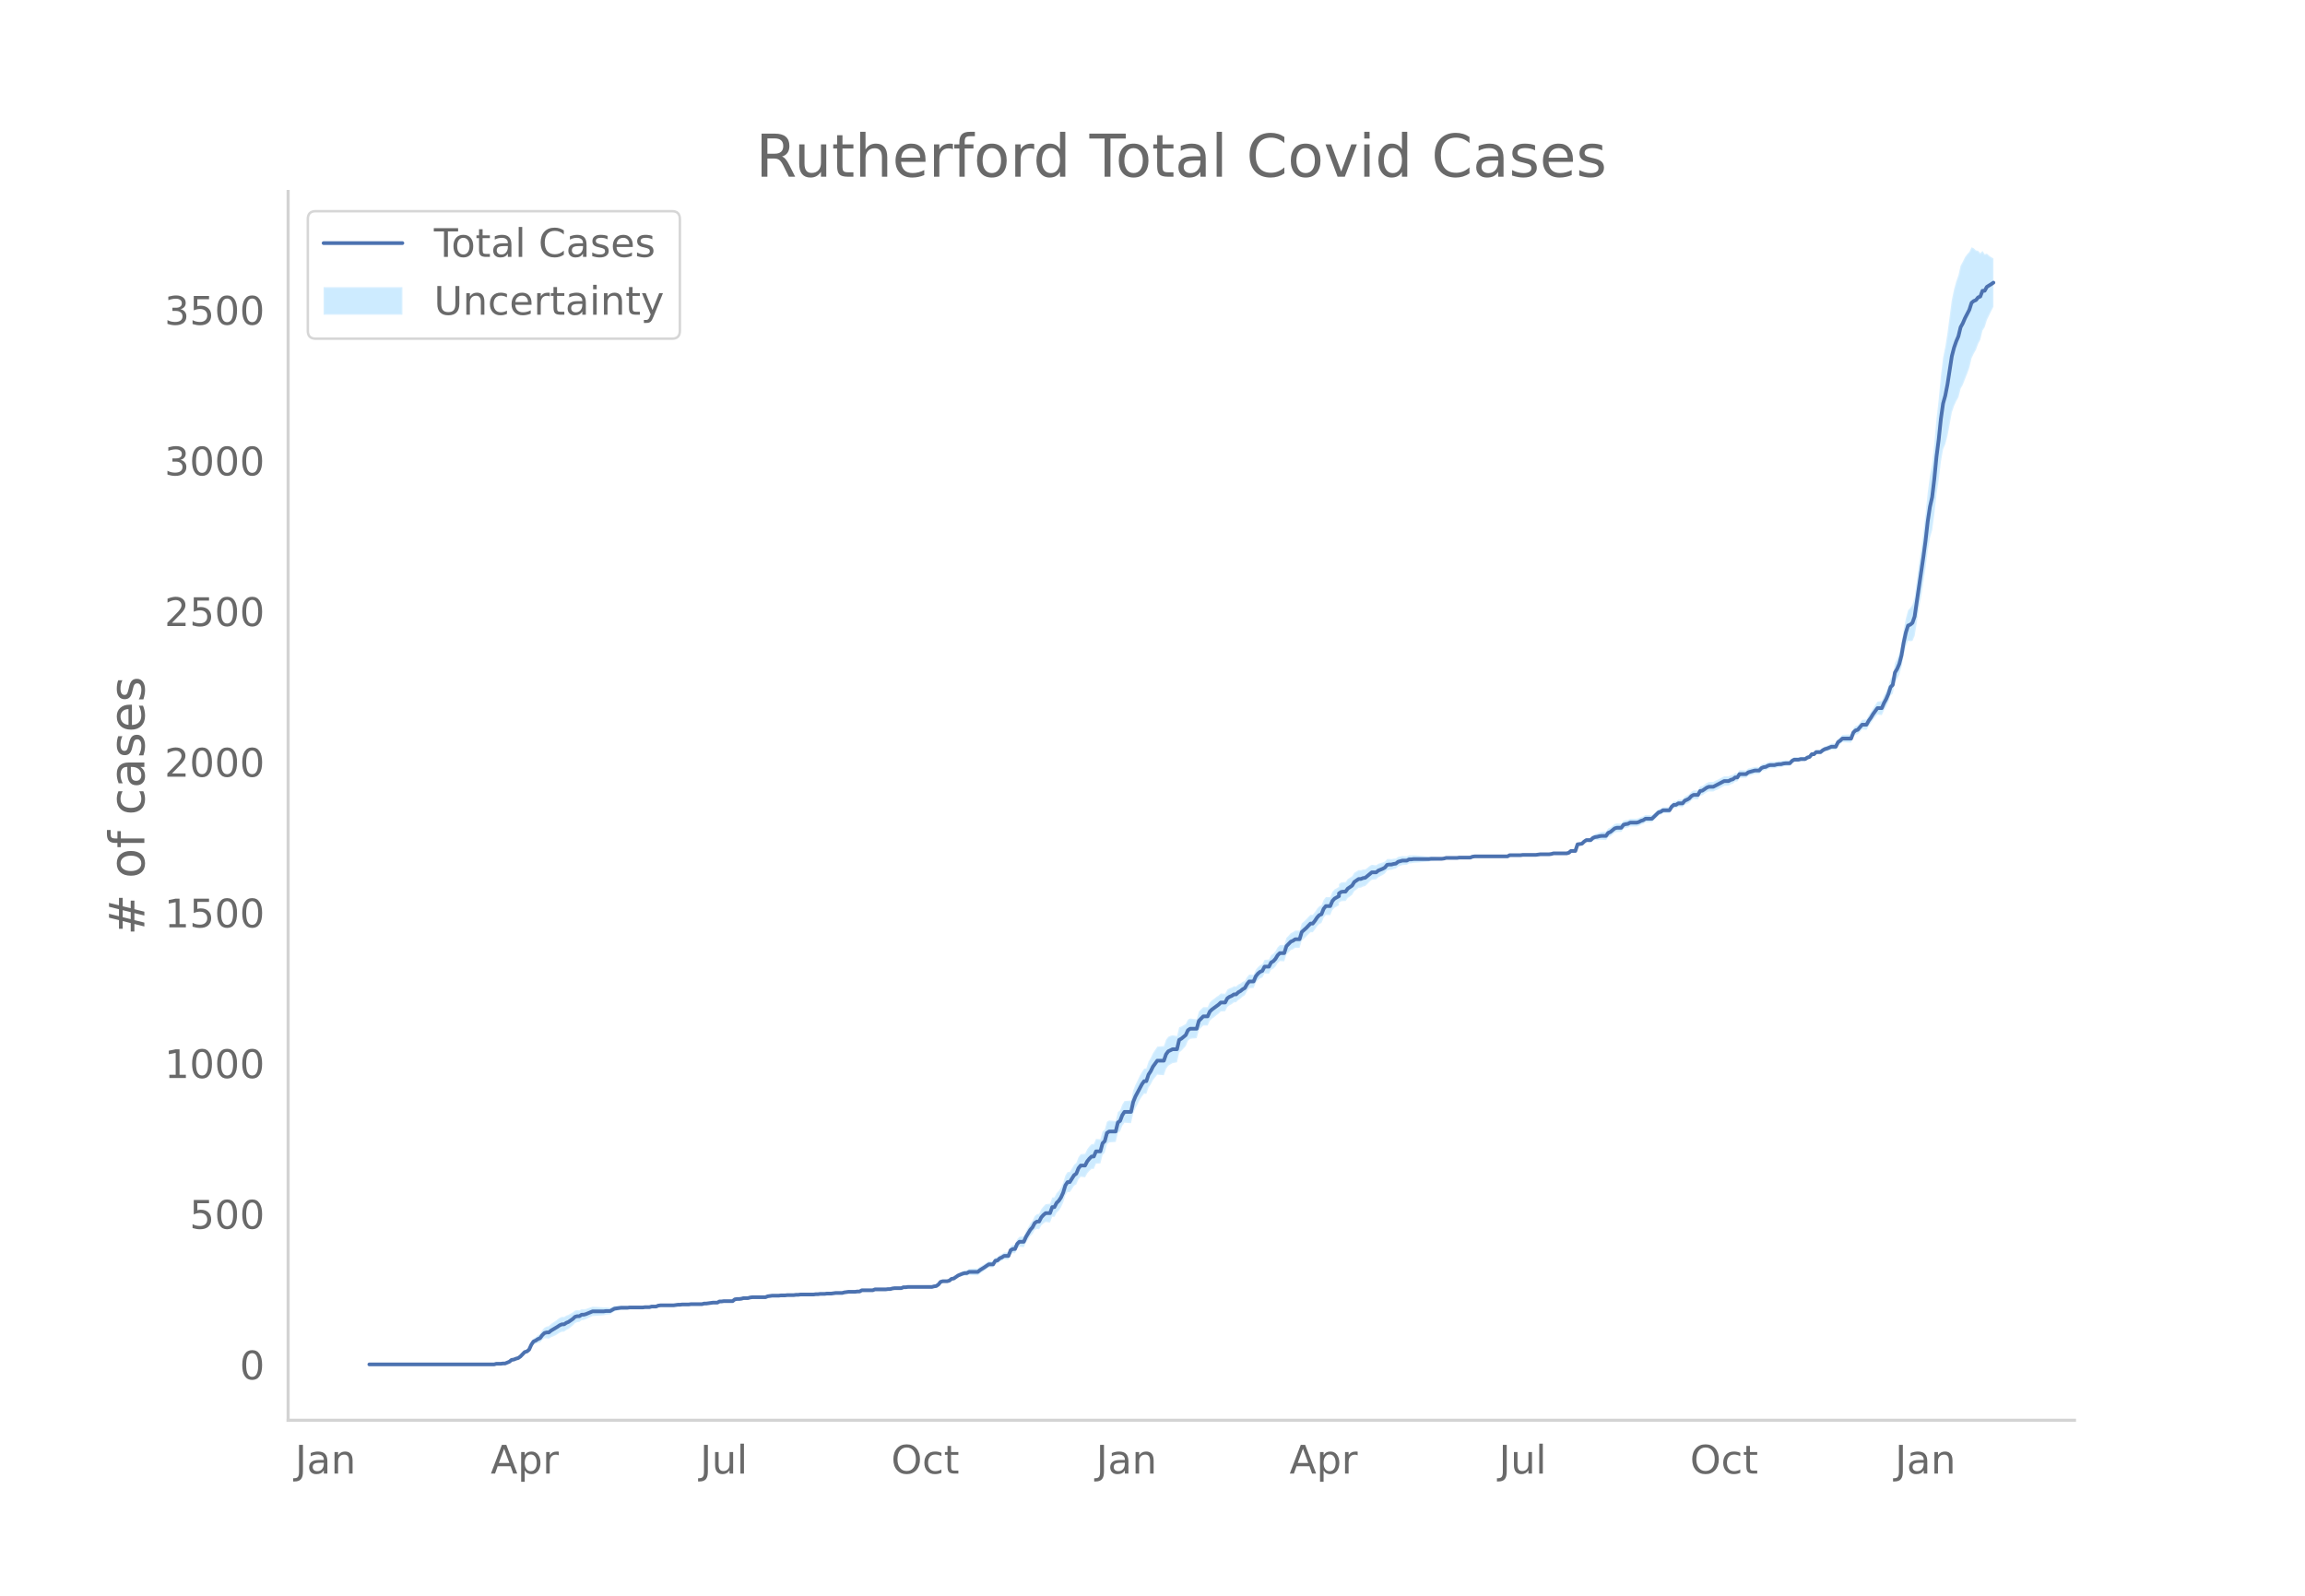 <svg height="864" viewBox="0 0 936 648" width="1248" xmlns="http://www.w3.org/2000/svg" xmlns:xlink="http://www.w3.org/1999/xlink"><defs><style>*{stroke-linecap:butt;stroke-linejoin:round}</style></defs><g id="figure_1"><path d="M0 648h936V0H0z" style="fill:#fff" id="patch_1"/><g id="axes_1"><path d="M117 576.72h725.4V77.76H117z" style="fill:none" id="patch_2"/><g id="PolyCollection_1"><defs><path d="M150.861-93.96H200.632l.888-.24.89.005.888.007.889-.114.888.01.89-.353.888-.344.889-.696.888-.076.89-.31.888-.181.889-.537.888-.887.89-.747.888-.124.889-.602.888-1.8.89-1.163.888-.167.889-.404.888-.16.89-1.018.888-.652.889-.05.888.174.89-.583.888-.364.889-.393.888-.546.89-.578.888-.365.889-.03.888-.666.89-.443.888-.704.889-.72.888-.966.89-.353.888-.105.889-.707.888-.089.89-.327.888-.436.889-.419.889-.413.888-.05.889-.053.889-.06.889-.063.888-.076.889-.21.889-.098.889-.102.888-.591.889-.589.889-.217.889-.213.888-.209.889-.079.889-.065.889-.053.888-.161.89-.028.888-.02.889-.019.888-.02.89-.019.888-.024.889-.147.888-.024.89-.026.888-.271.889-.03.888-.032.89-.399.888-.15.889-.023.888-.017.89-.009h.888l.889.007.888.011.89-.111.888-.111.889.01.888-.116.89.004.888.001.889-.002.888-.128.89-.007.888-.01.889-.01.888-.013.89-.013.888-.256.889-.01.888-.13.89-.126.888-.123.889.004.888.007.89-.477.888.014.889-.105.888.019.89.018.888.019.889.017.888-.713.89-.098.888.025.889-.098.888-.22.89.022.888.02.889-.228.888-.108.89.012.888.008.889.004h.888l.89-.006.888-.012.889-.381.888-.139.89-.14.888-.019.889-.019.888-.018.89-.143.888-.02.889-.02.889-.142.888-.016.889-.012.889-.007.889-.13.888-.009.889-.13.889-.008.889-.009.888-.009.889-.009.889-.01.889-.012.888-.136.889-.013.889-.134.889-.01.888-.008.89-.124.888-.001h.889l.888-.123.89-.12.888.003.889.005.888.004.89-.238.888-.113.889-.111.888.012.89.012.888.012.889-.11.888.01.89-.477.888.013.889.013.888.011.89.01.888.008.889-.359.888.008.89.006.888.004.889.001h.888l.89-.127.888-.007.889-.252.888-.13.89-.007.888-.008.889-.007.888-.371.89-.003.888-.123h.889l.888.002.89.001.888.003.889.002.888.003.89-.002.888-.006.889-.01.888-.012.89-.015.888-.26.889-.137.888-.624.89-1.098.888-.223.889.038.888.048.89-.189.888-.664.889-.046.888-.525.89-.516.888-.262.889-.257.888-.137.89.1.888-.401.889.072.888.054.89.036.888.017.889-.732.888-.501.89-.632.888-.638.889-.637.889-.023.888-.02.889-1.473.889-.11.889-.826.888-.327.889-.56.889.058.889.062.888-2.245.889-.398.889.095.889-1.972.888-.74.889.117.889.107.889-1.852.888-1.355.89-1.349.888-.85.889-1.57.888-.456.89.157.888-1.557.889-.825.888-.588.89.123.888.092.889-2.366.888.062.89-1.672.888-.836.889-1.343.888-1.96.89-2.926.888-1.313.889.055.888-1.283.89-1.392.888-.518.889-2.095.888-.986.89.115.888.11.889-1.613.888-1.019.89-.801.888.016.889-2.1.888-.055.89-.089.888-3.408.889-.977.888-3.418.89-.708.888-.071.889-.065.888-.054.89-3.692.888-.602.889-2.274.888-1.26.89.086.888.074.889.055.888-3.98.89-2.14.888-1.638.889-1.754.888-1.382.89-1.127.888.097.889-2.593.888-1.248.89-1.736.888-1.114.889-1.116.888.1.89.088.888.04.889-2.56.888-1.261.89-.575.888-.493.889-.156.888-.178.89-3.987.888-.69.889-.949.889-.957.888-2.16.889-.775.889-.113.889-.093.888-.086.889-3.24.889-1.015.889-.871.888-.006.889.002.889-1.952.889-.85.888-.614.889-.75.889-.644.889-.896.888-.043.89-.044.888-1.767.889-.68.888-.445.89-.693.888-.078.889-.92.888-.562.89-.81.888-.567.889-1.657.888-1.162.89-.06.888-.055.889-2.11.888-1.092.89-.709.888-.332.889-1.664.888.062.89.071.888-1.637.889-.416.888-.909.89-1.4.888-.79.889.053.888.036.89-2.773.888-.82.889-.945.888-.34.89-.592.888.011.889-.004.888-2.935.89-.728.888-.845.889-.966.888-.846.89.007.888-1.088.889-1.335.888-.97.89-.363.888-2.186.889-1.08.888.023.89.022.888-2.058.889-.952 1.777-.949v-1.071l.889-.586.889-.1.888.018.89-1.224.888-.63.889-.655.888-1.522.89-.675.888-.675.889-.059.888-.442.89-.214.888-.837.889-.966.888-.723.89-.107.888-.108.889-.841.889-.475.888-.469.889-.593.889-1.204.889-.213.888-.074.889-.312.889-.188.889-.798.888-.31.889-.31.889-.063.889-.057.888-.543.889-.052.889-.173.889-.06.888-.068.89-.08.888-.085.889-.09.888-.093.89-.092.888-.219.889-.1.888-.1.89-.093.888-.087.889-.08.888-.189.89-.299.888-.05.889-.045.888-.035.89-.025.888-.013.889-.13.888-.002h.89l.888.003.889.006.888.004.89-.362.888-.117.889.006.888.006.89.005.888.004.889.004.888.002.89.002h.888l.889-.002.888-.003.89-.006.888-.008.889-.009.888-.01.89-.012.888-.5.889-.01.888-.007.89-.004.888-.001h.889l.888-.118.89.007.888.009.889.01.888.013.89.01.888.008.889-.117.888-.12h.89l.888-.002.889-.004.888-.006.89-.129.888-.25.889-.003.888-.002h.89l.888.001.889.004.888.004.89-.236.888-.72.889.02.888.022.89-2.637.888-.042.889-.028.889-.746.888-.486.889.132.889.133.889-.718.888-.226.889.014.889-.119.889-.014.888.086.889.058.889-1.188.889-.352.888-.733.889-.747.889-.267.889-.034.888-.043.89-1.266.888-.281.889-.15.888-.504.89-.006.888.001.889.012.888-.246.89-.5.888-.26.889-.635.888-.033.89-.041.888-.05.889-.91.888-.908.89-.9.888-.278.889-.627.888.003.89.021.888.027.889-1.425.888-.678.89.059.888-.549.889.064.888.062.89-1.047.888-.322.889-.453.888-.948.89-.462.888.024.889.017.888-1.57.89-.105.888-.595.889-.595.888-.349.89.02.888.018.889-.475.888-.36.89-.493.888-.503.889-.512.888-.03.89-.04.888-.528.889-.293.888-.789.89-.057.888-1.399.889-.044.888-.034.89-.032.888-.759.889-.262.888-.26.89-.26.888-.012.889-.008.888-.987.89-.373.888-.132.889-.504.888-.263.89-.021.888-.022.889-.268.889-.147.888-.03.889-.279.889-.163.889-.045.888-.049.889-1.023.889-.526.889-.033.888-.025.889-.272.889-.027.889-.025.888-.628.889-.255.889-1.1.889.013.888-.83.89.04.888.048.889-.681.888-.434.89-.186.888-.309.889-.31.888.051.89.043.888-1.79.889-.562.888-.802.89.055.888.05.889.045.888.04.89-2.404.888-.806.889-.193.888-.918.89-1.03.888.077.889.078.888-1.51.89-1.132.888-1.368.889-1.109.888-1.095.89.13.888.126.889-1.957.888-1.468.89-1.945.888-2.654.889-.68.888-4.785.89-1.186.888-1.766.889-3.074.888-4.852.89-3.562.888-2.278.889.199.888-.16.89-2.01.888-5.434.889-5.895.888-4.646.89-5.832.888-5.907.889-7.054.888-5.033.89-3.045.888-6.56.889-8.1.888-5.843.89-7.359.888-5.09.889-2.027.888-3.416.89-4.713.888-4.809.889-2.608.888-1.932.89-1.645.888-3.435.889-1.577.888-2.322.89-2.222.888-2.481.889-3.78.888-1.843.89-1.578.888-2.395.889-1.727.889-3.7.888-1.368.889-2.925.889-1.788.889-1.846.888-1.733v-19.618l-.888-.51-.89-.622-.888-.81-.889.257-.888-1.368-.89.95-.888-.993-.889-.192-.889-.844-.888-.374-.889 1.848-.889.946-.889 1.203-.888 1.839-.889 1.604-.889 3.907-.889 2.516-.888 3.207-.889 4.244-.889 6.693-.889 6.79-.888 5.638-.889 4.336-.889 7.391-.889 9.527-.888 7.861-.89 10.012-.888 8.367-.889 4.787-.888 6.714-.89 8.608-.888 7.308-.889 7.14-.888 5.877-.89 7.074-.888 6.559-.889 3.128-.888 1.309-.89.933-.888 3.35-.889 4.514-.888 5.672-.89 3.779-.888 2.394-.889 1.75-.888 5.25-.89 1.032-.888 2.975-.889 2.215-.888 1.714-.89 2.203-.888.125-.889.132-.888 1.351-.89 1.34-.888 1.568-.889 1.314-.888 1.673-.89.077-.888.077-.889 1.173-.888 1.04-.89.297-.888.906-.889 2.492-.888.039-.89.045-.888.05-.889.055-.888.911-.89.66-.888 1.882-.889.043-.888.052-.89.423-.888.426-.889.303-.888.545-.89.787-.888.049-.889.039-.888.883-.89.013-.888 1.103-.889.234-.888.596-.89-.025-.888-.027-.889.218-.888-.026-.89-.032-.888.453-.889.934-.888-.049-.89-.045-.888.082-.889.21-.888-.029-.89.097-.888.221-.889-.021-.889-.021-.888.226-.889.475-.889.113-.889.36-.888.971-.889-.007-.889-.012-.889.23-.888.229-.889.227-.889.71-.889-.032-.888-.034-.889-.045-.889 1.294-.889-.058-.888.68-.89.197-.888.45-.889-.04-.888-.03-.89.467-.888.476-.889.486-.888.374-.89.504-.888.019-.889.019-.888.385-.89.628-.888.63-.889.14-.888 1.611-.89.017-.888.023-.889.518-.888 1.01-.89.525-.888.412-.889 1.156-.888.062-.89.064-.888.675-.889.059-.888.79-.89 1.512-.888.027-.889.021-.888.003-.89.596-.888.212-.889.813-.888.804-.89.803-.888-.048-.889-.042-.888-.033-.89.59-.888.228-.889.48-.888.243-.89.011-.888.002-.889-.007-.888.476-.89.095-.888.208-.889 1.181-.888-.044-.89-.033-.888.222-.889.722-.888.735-.89.383-.888 1.258-.889.058-.888.086-.89.231-.888.371-.889.259-.888.507-.89.995-.888.134-.889.132-.888.737-.89.967-.888.218-.889.202-.889 2.747-.888.022-.889.02-.889.748-.889.253-.888.005-.889.003-.889.002h-.889l-.888-.002-.889-.004-.889.24-.889.116-.888-.006-.889-.004-.889-.002h-.889l-.888.125-.89.127-.888.008-.889.01-.888.013-.89.01-.888.01-.889.006-.888.127h-1.778l-.889-.005-.888-.007-.89-.01-.888.48-.889-.013-.888-.01-.89-.009-.888-.008-.889-.006-.888-.003-.89-.002h-.888l-.889.002-.888.002-.89.004-.888.004-.889.005-.888.006-.89.006-.888.128-.889.372-.888.004-.89.006-.888.002h-.889l-.888-.001-.89.115-.888-.013-.889-.025-.888-.036-.89-.045-.888-.05-.889.191-.888.055-.89-.08-.888-.086-.889-.094-.888-.1-.89-.1-.888.027-.889-.093-.888-.092-.89-.09-.888-.086-.889-.08-.888-.068-.89-.06-.888.072-.889-.052-.888.436-.89-.057-.888-.063-.889.18-.888.18-.89.67-.888.056-.889.178-.888-.074-.89.031-.888 1-.889.384-.888.266-.89.26-.888.626-.889-.107-.889-.107-.888.5-.889.747-.889.632-.889.03-.888.292-.889-.059-.889.55-.889.548-.888 1.414-.889.57-.889.593-.889 1.224-.888.018-.889.144-.889.638v1.131l-1.777 1.01-.89 1.005-.888 2.102-.889.022-.888.023-.89 1.123-.888 2.219-.889.37-.888.989-.89 1.357-.888 1.114-.889.007-.888.867-.89.992-.888.869-.889.74-.888 2.938-.89-.004-.888.011-.889.631-.888.394-.89 1.013-.888.894-.889 2.856-.888.036-.89.053-.888.922-.889 1.537-.888 1.05-.89.562-.888 1.789-.889.07-.888.063-.89 1.763-.888.401-.889.76-.888 1.11-.89 2.05-.888-.054-.889-.06-.888 1.04-.89 1.524-.888.413-.889.658-.888.416-.89.794-.888-.078-.889.53-.888.29-.89.543-.888 1.66-.889-.044-.888-.043-.89.817-.888.579-.889.719-.888.61-.89.863-.888 1.963-.889.002-.888-.006-.89.842-.888.944-.889 3.122-.888-.086-.89-.093-.888-.113-.889.449-.888 1.755-.89.512-.888.52-.889.288-.889 3.6-.888-.179-.889-.156-.889.242-.889.403-.888 1.186-.889 2.58-.889.04-.889.088-.888.1-.889 1.332-.889 1.333-.889 1.935-.888 1.443-.889 2.791-.889.097-.889 1.32-.888 1.556-.89 1.917-.888 1.787-.889 2.266-.888 4.096-.89.055-.888.073-.889.087-.888 1.431-.89 2.377-.888.622-.889 3.649-.888-.054-.89-.065-.888-.071-.889.515-.888 3.19-.89.737-.888 3.199-.889-.089-.888-.055-.89 2.06-.888.016-.889.912-.888 1.184-.89 1.813-.888.11-.889.115-.888 1.217-.89 2.31-.888.705-.889 1.545-.888 1.41-.89.054-.888 1.38-.889 2.947-.888 1.955-.89 1.349-.888.877-.889 1.754-.888.063-.89 2.528-.888.092-.889.123-.888.88-.89 1.133-.888 1.87-.889.156-.888.767-.89 1.857-.888 1.108-.889 1.588-.888 1.581-.89 2.064-.888.107-.889.117-.888.973-.89 2.189-.888.094-.889.58-.888 2.406-.89.062-.888.058-.889.663-.888.408-.89.887-.888.135-.889 1.464-.888-.02-.89-.024-.888.587-.889.586-.889.592-.888.478-.889.736-.889.017-.889.036-.888.054-.889.072-.889.578-.889.1-.888.352-.889.477-.889.472-.889.709-.888.698-.889.199-.889.803-.889.301-.888.048-.889.038-.889.267-.889 1.105-.888.6-.89.106-.888.23-.889-.015-.888-.013-.89-.009-.888-.006-.889-.002-.888.003-.89.002-.888.003-.889.002h-1.778l-.888.123-.889-.003-.888.363-.89-.007-.888-.008-.889-.008-.888.116-.89.237-.888-.007-.889.119-.888-.001-.89.001-.888.004-.889.006-.888.008-.89.375-.888.008-.889.01-.888.012-.89.012-.888.013-.889.502-.888.01-.89.135-.888.012-.889.012-.888.012-.89.133-.888.132-.889.251-.888.005-.89.005-.888.003-.889.125-.888.122h-.89l-.888-.001-.889.12-.888-.008-.89-.01-.888.11-.889-.013-.888.11-.89-.013-.888-.01-.889-.009-.888-.009-.89-.009-.888-.007-.889.114-.888-.01-.89.116-.888-.007-.889-.013-.888-.016-.89.104-.888-.02-.889-.021-.889.102-.888-.018-.889-.02-.889-.018-.889.105-.888.106-.889.352-.889-.011-.889-.006h-.888l-.889.004-.889.008-.889.012-.888.137-.889.262-.889.02-.889.022-.888.269-.89.147-.888.024-.889.147-.888.756-.89.017-.888.018-.889.019-.888.018-.89.14-.888.014-.889.501-.888.008-.89.004-.888.122-.889.12-.888.114-.89-.011-.888.233-.889-.013-.888-.012-.89-.011-.888-.01-.889-.007-.888.117-.89-.002h-.888l-.889.005-.888.13-.89.01-.888.133-.889.133-.888.011-.89.008h-.888l-.889-.01-.888-.016-.89-.023-.888.094-.889.335-.888-.032-.89-.03-.888.219-.889-.026-.888-.025-.89.098-.888-.023-.889-.02-.888-.02-.89-.019-.888-.02-.889-.027-.888.083-.89-.053-.888-.065-.889-.079-.888.036-.89.032-.888.027-.889.39-.888.388-.89-.102-.888-.097-.889.034-.888-.076-.89-.064-.888-.059-.889-.053-.888-.05-.89.321-.888.315-.889.298-.889.163-.888-.09-.889.518-.889-.105-.889.136-.888.747-.889.504-.889.52-.889.291-.888.558-.889-.03-.889.369-.889.646-.888.677-.889.586-.889.614-.889.886-.888.174-.89.44-.888 1.06-.889 1.43-.888.574-.89.82-.888.566-.889 1.53-.888 2.115-.89.867-.888.365-.889.967-.888 1.07-.89.687-.888.309-.889.423-.888.17-.89.771-.888.39-.889.382-.888.01-.89.13-.888.007-.889.006-.888.249H150.86z" id="m89a2435395" style="stroke:#fff;stroke-opacity:.2"/></defs><g clip-path="url(#p5ba73e0fa8)"><use style="fill:#089fff;fill-opacity:.2;stroke:#fff;stroke-opacity:.2" xlink:href="#m89a2435395" y="648"/></g></g><path clip-path="url(#p5ba73e0fa8)" d="M149.973 554.04h50.659l.888-.245h1.778l.889-.122h.888l1.778-.734.889-.734.888-.123.89-.367.888-.245.889-.611 1.777-1.836.889-.245.889-.734.888-1.958.89-1.346.888-.367.889-.612.888-.367.89-1.223.888-.857.889-.245h.888l.89-.734 2.665-1.59.89-.612.888-.367h.889l.888-.612.89-.367 1.777-1.224.888-.856.89-.245h.888l.889-.612h.888l.89-.245 2.666-1.101h4.443l.889-.122h1.778l1.777-.98 2.666-.366h2.667l.888-.123h5.333l.889-.122h1.777l.889-.245h1.777l.89-.367.888-.122h5.332l1.778-.245h.889l.888-.122h2.667l.888-.123h4.444l.889-.244h.889l2.666-.368h1.777l.89-.489h.888l.889-.122h3.555l.888-.735.89-.122h.888l.889-.122.888-.245h1.778l.889-.245.888-.122h5.333l.889-.367 1.777-.245h2.666l.89-.122h1.777l.889-.123h2.666l.889-.122h.888l.889-.122h5.333l.888-.123h.889l.889-.122h1.777l.89-.122h1.777l1.777-.245h2.666l.89-.245 1.777-.245h2.666l.889-.122h.888l.89-.49h4.443l.889-.367h4.443l.89-.122h.888l.889-.245.888-.122h2.667l.888-.367h.89l.888-.122h9.776l.889-.245.889-.123.888-.611.89-1.102.888-.244h1.777l.89-.245.888-.734.889-.123 1.777-1.223 1.778-.734.888-.245h.89l.888-.49h3.555l.889-.734 1.777-1.101 1.778-1.224h1.777l.889-1.468.889-.122.889-.857.888-.367.889-.612h1.778l.888-2.325.889-.49h.889l.889-2.08.888-.856h1.778l.889-1.958 1.777-2.937.889-.978.889-1.714.888-.611h.89l.888-1.713.889-.98.888-.734h1.778l.889-2.447h.888l.89-1.713.888-.856.889-1.346.888-1.958.89-2.937.888-1.346h.889l1.777-2.814.889-.612.889-2.203.888-1.101h1.778l.889-1.713.888-1.101.89-.857h.888l.889-2.08h1.777l.889-3.304.889-.856.888-3.304.89-.612h2.665l.89-3.67.888-.613.889-2.325.888-1.346h2.667l.888-4.038.89-2.202 2.665-5.017.89-1.224h.888l.889-2.692.888-1.346.89-1.835 1.777-2.447h2.666l.889-2.57.888-1.224 1.778-.856h1.777l.89-3.794.888-.489 1.778-1.468.888-1.958.889-.612h2.666l.889-3.181 1.778-1.836h1.777l.889-1.958.889-.856 2.666-1.958.889-.857h1.777l.889-1.713.889-.612.888-.367.89-.611h.888l.889-.857.888-.49.89-.734.888-.49.889-1.59.888-1.101h1.778l.889-2.08.888-1.102.89-.734.888-.367.889-1.713h1.777l.889-1.713.889-.49.888-.978.89-1.469.888-.856h1.777l.89-2.815 1.777-1.835.888-.367.89-.612h1.777l.888-2.937 1.778-1.59 1.777-1.836h.89l.888-1.101.889-1.346.888-.98.89-.366.888-2.203.889-1.101h1.777l.889-2.08.889-.98 1.777-.978v-1.101l.889-.612.889-.122h.888l.89-1.224 1.777-1.224.888-1.468 1.778-1.224h.889l.888-.367.89-.122 2.665-2.203h1.778l.889-.734 1.777-.734.889-.49.889-1.1.889-.123h.888l.889-.245.889-.122.889-.734 1.777-.49h1.778l.888-.49h.889l.889-.122h6.221l.889-.122h4.444l.888-.122.89-.245h4.443l.889-.123h4.443l.89-.367.888-.122h13.331l.889-.49h4.444l.888-.122h5.333l1.777-.245h3.555l.89-.122.888-.245h5.332l.89-.244.888-.735h1.777l.89-2.692 1.777-.244.889-.857.888-.612h1.778l.889-.856.888-.367.889-.123.889-.244.889-.123h1.777l.889-1.223.889-.367 1.777-1.469.889-.245h1.777l.89-1.223.888-.245.889-.122.888-.49h2.667l.888-.244.89-.49.888-.245.889-.611h2.666l2.666-2.57.889-.245.889-.612h2.666l.889-1.468.888-.734h.89l.888-.612h1.777l.89-1.101.888-.367.889-.49.888-.979.89-.49h1.777l.888-1.59.89-.122 1.777-1.224.888-.367h1.778l4.444-2.325h1.777l.889-.49.889-.244.888-.734h.89l.888-1.346h2.666l.889-.734 2.666-.735h1.778l.888-.978.89-.368.888-.122.889-.49.888-.244h1.778l.889-.245.889-.122h.888l.889-.245.889-.122h1.777l.889-.98.889-.489h1.777l.889-.244h1.778l.888-.612.889-.245.889-1.101h.889l.888-.857h1.778l.889-.734.888-.49.89-.244 1.777-.734h1.777l.889-1.836.889-.612.888-.856h3.555l.89-2.447.888-.857.889-.245 1.777-2.08h1.778l.888-1.59.89-1.224.888-1.469 1.777-2.447h1.778l.889-2.08.888-1.59.89-2.08.888-2.815.889-.857.888-5.017.89-1.468.888-2.08.889-3.426.888-5.262.89-4.038.888-2.814.889-.368.888-.734.89-2.57 3.554-24.227.889-6.608.889-7.831.888-5.874.89-3.915.888-7.465.889-9.054.888-6.853.89-8.443.888-6.24.889-3.182.888-4.527 1.778-11.502.889-3.427.888-2.57.89-2.08.888-3.67.889-1.591.888-2.08 1.778-3.426.889-2.815.888-.734.89-.367.888-1.101.889-.367.889-2.325h.888l.889-1.591 1.778-1.101.888-.612h0" style="fill:none;stroke:#4c72b0;stroke-linecap:round;stroke-width:1.5" id="line2d_1"/><path d="M117 576.72V77.76" style="fill:none;stroke:#d3d3d3;stroke-linecap:square;stroke-linejoin:miter;stroke-width:1.25" id="patch_3"/><path d="M117 576.72h725.4" style="fill:none;stroke:#d3d3d3;stroke-linecap:square;stroke-linejoin:miter;stroke-width:1.25" id="patch_4"/><g id="matplotlib.axis_1"><g id="xtick_1"><g style="fill:#696969" transform="matrix(.16 0 0 -.16 119.865 598.378)" id="text_1"><defs><path d="M9.813 72.906h9.859V5.078q0-13.187-5-19.14-5-5.954-16.094-5.954h-3.75v8.297h3.078q6.531 0 9.219 3.672Q9.813-4.39 9.813 5.078z" id="DejaVuSans-74"/><path d="M34.281 27.484q-10.89 0-15.093-2.484-4.204-2.484-4.204-8.5 0-4.781 3.157-7.594 3.156-2.797 8.562-2.797 7.485 0 12 5.297 4.516 5.297 4.516 14.078v2zm17.922 3.72V0H43.22v8.297Q40.14 3.328 35.547.953q-4.594-2.375-11.234-2.375-8.391 0-13.36 4.719Q6 8.016 6 15.922q0 9.219 6.172 13.906 6.187 4.688 18.437 4.688h12.61v.89q0 6.203-4.078 9.594-4.078 3.39-11.453 3.39-4.688 0-9.141-1.124-4.438-1.125-8.531-3.375v8.312q4.921 1.906 9.562 2.844 4.64.953 9.031.953 11.875 0 17.735-6.156 5.86-6.14 5.86-18.64z" id="DejaVuSans-97"/><path d="M54.89 33.016V0h-8.984v32.719q0 7.765-3.031 11.61-3.031 3.858-9.078 3.858-7.281 0-11.484-4.64-4.204-4.625-4.204-12.64V0H9.08v54.688h9.03v-8.5q3.235 4.937 7.594 7.374Q30.078 56 35.797 56q9.422 0 14.25-5.828 4.844-5.828 4.844-17.156z" id="DejaVuSans-110"/></defs><use xlink:href="#DejaVuSans-74"/><use x="29.492" xlink:href="#DejaVuSans-97"/><use x="90.771" xlink:href="#DejaVuSans-110"/></g></g><g id="xtick_2"><g style="fill:#696969" transform="matrix(.16 0 0 -.16 199.234 598.378)" id="text_2"><defs><path d="M34.188 63.188 20.797 26.906h26.812zm-5.579 9.718h11.188L67.578 0h-10.25l-6.64 18.703h-32.86L11.188 0H.78z" id="DejaVuSans-65"/><path d="M18.11 8.203v-29H9.077v75.484h9.031v-8.296q2.844 4.875 7.157 7.234Q29.594 56 35.594 56q9.968 0 16.187-7.906 6.235-7.907 6.235-20.797T51.78 6.484q-6.218-7.906-16.187-7.906-6 0-10.328 2.375-4.313 2.375-7.157 7.25zm30.578 19.094q0 9.906-4.079 15.547-4.078 5.64-11.203 5.64-7.14 0-11.218-5.64-4.079-5.64-4.079-15.547 0-9.906 4.078-15.547 4.079-5.64 11.22-5.64 7.124 0 11.202 5.64t4.078 15.547z" id="DejaVuSans-112"/><path d="M41.11 46.297q-1.516.875-3.297 1.281Q36.03 48 33.89 48q-7.625 0-11.703-4.953-4.079-4.953-4.079-14.234V0H9.08v54.688h9.03v-8.5q2.844 4.984 7.375 7.39Q30.031 56 36.531 56q.922 0 2.047-.125 1.125-.11 2.484-.36z" id="DejaVuSans-114"/></defs><use xlink:href="#DejaVuSans-65"/><use x="68.408" xlink:href="#DejaVuSans-112"/><use x="131.885" xlink:href="#DejaVuSans-114"/></g></g><g id="xtick_3"><g style="fill:#696969" transform="matrix(.16 0 0 -.16 284.298 598.378)" id="text_3"><defs><path d="M8.5 21.578v33.11h8.984V21.922q0-7.766 3.016-11.656 3.031-3.875 9.094-3.875 7.265 0 11.484 4.64 4.234 4.64 4.234 12.656v31h8.985V0h-8.984v8.406Q42.047 3.422 37.718 1q-4.313-2.422-10.032-2.422-9.421 0-14.312 5.86Q8.5 10.296 8.5 21.578zM31.11 56z" id="DejaVuSans-117"/><path d="M9.422 75.984h8.984V0H9.422z" id="DejaVuSans-108"/></defs><use xlink:href="#DejaVuSans-74"/><use x="29.492" xlink:href="#DejaVuSans-117"/><use x="92.871" xlink:href="#DejaVuSans-108"/></g></g><g id="xtick_4"><g style="fill:#696969" transform="matrix(.16 0 0 -.16 361.883 598.378)" id="text_4"><defs><path d="M39.406 66.219q-10.75 0-17.078-8.016-6.312-8-6.312-21.828 0-13.766 6.312-21.781 6.328-8 17.078-8 10.735 0 17.016 8 6.281 8.015 6.281 21.781 0 13.828-6.281 21.828-6.281 8.016-17.016 8.016zm0 8q15.328 0 24.5-10.281 9.188-10.282 9.188-27.563 0-17.234-9.188-27.516-9.172-10.28-24.5-10.28-15.375 0-24.593 10.25-9.204 10.265-9.204 27.546t9.204 27.563q9.218 10.28 24.593 10.28z" id="DejaVuSans-79"/><path d="M48.781 52.594v-8.407q-3.812 2.11-7.64 3.157-3.828 1.047-7.735 1.047-8.75 0-13.593-5.547-4.829-5.532-4.829-15.547 0-10.016 4.829-15.563 4.843-5.53 13.593-5.53 3.907 0 7.735 1.046 3.828 1.047 7.64 3.156V2.094Q45.016.344 40.984-.531q-4.015-.89-8.562-.89-12.36 0-19.64 7.765-7.266 7.765-7.266 20.953 0 13.375 7.343 21.031Q20.22 56 33.016 56q4.14 0 8.093-.86 3.953-.843 7.672-2.546z" id="DejaVuSans-99"/><path d="M18.313 70.219V54.688h18.5v-6.985h-18.5V18.016q0-6.688 1.828-8.594 1.828-1.906 7.453-1.906h9.218V0h-9.218q-10.407 0-14.36 3.875-3.953 3.89-3.953 14.14v29.688H2.687v6.984h6.594V70.22z" id="DejaVuSans-116"/></defs><use xlink:href="#DejaVuSans-79"/><use x="78.711" xlink:href="#DejaVuSans-99"/><use x="133.691" xlink:href="#DejaVuSans-116"/></g></g><g id="xtick_5"><g style="fill:#696969" transform="matrix(.16 0 0 -.16 445.149 598.378)" id="text_5"><use xlink:href="#DejaVuSans-74"/><use x="29.492" xlink:href="#DejaVuSans-97"/><use x="90.771" xlink:href="#DejaVuSans-110"/></g></g><g id="xtick_6"><g style="fill:#696969" transform="matrix(.16 0 0 -.16 523.629 598.378)" id="text_6"><use xlink:href="#DejaVuSans-65"/><use x="68.408" xlink:href="#DejaVuSans-112"/><use x="131.885" xlink:href="#DejaVuSans-114"/></g></g><g id="xtick_7"><g style="fill:#696969" transform="matrix(.16 0 0 -.16 608.693 598.378)" id="text_7"><use xlink:href="#DejaVuSans-74"/><use x="29.492" xlink:href="#DejaVuSans-117"/><use x="92.871" xlink:href="#DejaVuSans-108"/></g></g><g id="xtick_8"><g style="fill:#696969" transform="matrix(.16 0 0 -.16 686.278 598.378)" id="text_8"><use xlink:href="#DejaVuSans-79"/><use x="78.711" xlink:href="#DejaVuSans-99"/><use x="133.691" xlink:href="#DejaVuSans-116"/></g></g><g id="xtick_9"><g style="fill:#696969" transform="matrix(.16 0 0 -.16 769.543 598.378)" id="text_9"><use xlink:href="#DejaVuSans-74"/><use x="29.492" xlink:href="#DejaVuSans-97"/><use x="90.771" xlink:href="#DejaVuSans-110"/></g></g></g><g id="matplotlib.axis_2"><g id="ytick_1"><g style="fill:#696969" transform="matrix(.16 0 0 -.16 97.32 560.119)" id="text_10"><defs><path d="M31.781 66.406q-7.61 0-11.453-7.5Q16.5 51.422 16.5 36.375q0-14.984 3.828-22.484 3.844-7.5 11.453-7.5 7.672 0 11.5 7.5 3.844 7.5 3.844 22.484 0 15.047-3.844 22.531-3.828 7.5-11.5 7.5zm0 7.813q12.266 0 18.735-9.703 6.468-9.688 6.468-28.141 0-18.406-6.468-28.11-6.47-9.687-18.735-9.687-12.25 0-18.718 9.688-6.47 9.703-6.47 28.109 0 18.453 6.47 28.14Q19.53 74.22 31.78 74.22z" id="DejaVuSans-48"/></defs><use xlink:href="#DejaVuSans-48"/></g></g><g id="ytick_2"><g style="fill:#696969" transform="matrix(.16 0 0 -.16 76.96 498.937)" id="text_11"><defs><path d="M10.797 72.906h38.719v-8.312H19.828v-17.86q2.14.735 4.281 1.094 2.157.36 4.313.36 12.203 0 19.328-6.688 7.14-6.688 7.14-18.11 0-11.765-7.328-18.296-7.328-6.516-20.656-6.516-4.593 0-9.36.781-4.75.782-9.827 2.344v9.922q4.39-2.39 9.078-3.563 4.687-1.171 9.906-1.171 8.453 0 13.375 4.437 4.938 4.438 4.938 12.063 0 7.609-4.938 12.047-4.922 4.453-13.375 4.453-3.953 0-7.89-.875-3.922-.875-8.016-2.735z" id="DejaVuSans-53"/></defs><use xlink:href="#DejaVuSans-53"/><use x="63.623" xlink:href="#DejaVuSans-48"/><use x="127.246" xlink:href="#DejaVuSans-48"/></g></g><g id="ytick_3"><g style="fill:#696969" transform="matrix(.16 0 0 -.16 66.78 437.755)" id="text_12"><defs><path d="M12.406 8.297h16.11v55.625l-17.532-3.516v8.985l17.438 3.515h9.86V8.296H54.39V0H12.406z" id="DejaVuSans-49"/></defs><use xlink:href="#DejaVuSans-49"/><use x="63.623" xlink:href="#DejaVuSans-48"/><use x="127.246" xlink:href="#DejaVuSans-48"/><use x="190.869" xlink:href="#DejaVuSans-48"/></g></g><g id="ytick_4"><g style="fill:#696969" transform="matrix(.16 0 0 -.16 66.78 376.573)" id="text_13"><use xlink:href="#DejaVuSans-49"/><use x="63.623" xlink:href="#DejaVuSans-53"/><use x="127.246" xlink:href="#DejaVuSans-48"/><use x="190.869" xlink:href="#DejaVuSans-48"/></g></g><g id="ytick_5"><g style="fill:#696969" transform="matrix(.16 0 0 -.16 66.78 315.392)" id="text_14"><defs><path d="M19.188 8.297h34.421V0H7.33v8.297q5.609 5.812 15.296 15.594 9.703 9.797 12.188 12.64 4.734 5.313 6.609 9 1.89 3.688 1.89 7.25 0 5.813-4.078 9.469-4.078 3.672-10.625 3.672-4.64 0-9.797-1.61-5.14-1.609-11-4.89v9.969Q13.767 71.78 18.938 73q5.188 1.219 9.485 1.219 11.328 0 18.062-5.672 6.735-5.656 6.735-15.125 0-4.5-1.688-8.531-1.672-4.016-6.125-9.485-1.218-1.422-7.765-8.187-6.532-6.766-18.453-18.922z" id="DejaVuSans-50"/></defs><use xlink:href="#DejaVuSans-50"/><use x="63.623" xlink:href="#DejaVuSans-48"/><use x="127.246" xlink:href="#DejaVuSans-48"/><use x="190.869" xlink:href="#DejaVuSans-48"/></g></g><g id="ytick_6"><g style="fill:#696969" transform="matrix(.16 0 0 -.16 66.78 254.21)" id="text_15"><use xlink:href="#DejaVuSans-50"/><use x="63.623" xlink:href="#DejaVuSans-53"/><use x="127.246" xlink:href="#DejaVuSans-48"/><use x="190.869" xlink:href="#DejaVuSans-48"/></g></g><g id="ytick_7"><g style="fill:#696969" transform="matrix(.16 0 0 -.16 66.78 193.028)" id="text_16"><defs><path d="M40.578 39.313Q47.656 37.797 51.625 33q3.984-4.781 3.984-11.813 0-10.78-7.422-16.703-7.421-5.906-21.093-5.906-4.578 0-9.438.906-4.86.907-10.031 2.72v9.515q4.094-2.39 8.969-3.61 4.89-1.218 10.218-1.218 9.266 0 14.125 3.656 4.86 3.656 4.86 10.64 0 6.454-4.516 10.079-4.515 3.64-12.562 3.64h-8.5v8.11h8.89q7.266 0 11.125 2.906 3.86 2.906 3.86 8.375 0 5.61-3.985 8.61-3.968 3.015-11.39 3.015-4.063 0-8.703-.89-4.641-.876-10.203-2.72v8.782q5.624 1.562 10.53 2.344 4.907.78 9.25.78 11.235 0 17.766-5.109 6.547-5.093 6.547-13.78 0-6.063-3.468-10.235-3.47-4.172-9.86-5.782z" id="DejaVuSans-51"/></defs><use xlink:href="#DejaVuSans-51"/><use x="63.623" xlink:href="#DejaVuSans-48"/><use x="127.246" xlink:href="#DejaVuSans-48"/><use x="190.869" xlink:href="#DejaVuSans-48"/></g></g><g id="ytick_8"><g style="fill:#696969" transform="matrix(.16 0 0 -.16 66.78 131.846)" id="text_17"><use xlink:href="#DejaVuSans-51"/><use x="63.623" xlink:href="#DejaVuSans-53"/><use x="127.246" xlink:href="#DejaVuSans-48"/><use x="190.869" xlink:href="#DejaVuSans-48"/></g></g><g style="fill:#696969" transform="matrix(0 -.2 -.2 0 58.62 379.813)" id="text_18"><defs><path d="M51.125 44H36.922l-4.11-16.313h14.313zm-7.328 27.781-5.078-20.265h14.265L58.11 71.78h7.813L60.89 51.516h15.234V44h-17.14l-4-16.313h15.53V20.22H53.079L48 0h-7.813l5.032 20.219H30.906L25.875 0h-7.86l5.079 20.219H7.719v7.468h17.187L29 44H13.281v7.516h17.625l4.985 20.265z" id="DejaVuSans-35"/><path d="M30.61 48.39q-7.22 0-11.422-5.64-4.204-5.64-4.204-15.453 0-9.813 4.172-15.453 4.188-5.64 11.453-5.64 7.188 0 11.375 5.655 4.203 5.672 4.203 15.438 0 9.719-4.203 15.406-4.187 5.688-11.375 5.688zm0 7.61q11.718 0 18.406-7.625 6.703-7.61 6.703-21.078 0-13.422-6.703-21.078-6.688-7.64-18.407-7.64-11.765 0-18.437 7.64-6.656 7.656-6.656 21.078 0 13.469 6.656 21.078Q18.844 56 30.609 56z" id="DejaVuSans-111"/><path d="M37.11 75.984V68.5h-8.594q-4.828 0-6.72-1.953-1.874-1.953-1.874-7.031v-4.828h14.797v-6.985H19.922V0H10.89v47.703H2.297v6.984h8.594V58.5q0 9.125 4.25 13.297 4.25 4.187 13.468 4.187z" id="DejaVuSans-102"/><path d="M44.281 53.078v-8.5q-3.797 1.953-7.906 2.922-4.094.984-8.5.984-6.688 0-10.031-2.047-3.344-2.046-3.344-6.156 0-3.125 2.39-4.906 2.391-1.781 9.626-3.39l3.078-.688q9.562-2.047 13.593-5.781 4.032-3.735 4.032-10.422 0-7.625-6.032-12.078-6.03-4.438-16.578-4.438-4.39 0-9.156.86Q10.688.296 5.422 2v9.281q4.984-2.594 9.812-3.89 4.829-1.282 9.579-1.282 6.343 0 9.75 2.172 3.421 2.172 3.421 6.125 0 3.656-2.468 5.61-2.453 1.953-10.813 3.765l-3.125.735q-8.344 1.75-12.062 5.39-3.704 3.64-3.704 9.985 0 7.718 5.47 11.906Q16.75 56 26.811 56q4.97 0 9.36-.734 4.406-.72 8.11-2.188z" id="DejaVuSans-115"/><path d="M56.203 29.594v-4.39H14.891q.593-9.282 5.593-14.142 5-4.859 13.938-4.859 5.172 0 10.031 1.266 4.86 1.265 9.656 3.812v-8.5Q49.266.734 44.187-.344 39.11-1.422 33.892-1.422q-13.094 0-20.735 7.61-7.64 7.625-7.64 20.625 0 13.421 7.25 21.296Q20.016 56 32.328 56q11.031 0 17.453-7.11 6.422-7.093 6.422-19.296zm-8.984 2.64q-.094 7.36-4.125 11.75-4.032 4.407-10.672 4.407-7.516 0-12.031-4.25-4.516-4.25-5.203-11.97z" id="DejaVuSans-101"/></defs><use xlink:href="#DejaVuSans-35"/><use x="83.789" xlink:href="#DejaVuSans-32"/><use x="115.576" xlink:href="#DejaVuSans-111"/><use x="176.758" xlink:href="#DejaVuSans-102"/><use x="211.963" xlink:href="#DejaVuSans-32"/><use x="243.75" xlink:href="#DejaVuSans-99"/><use x="298.73" xlink:href="#DejaVuSans-97"/><use x="360.01" xlink:href="#DejaVuSans-115"/><use x="412.109" xlink:href="#DejaVuSans-101"/><use x="473.633" xlink:href="#DejaVuSans-115"/></g></g><g style="fill:#696969" transform="matrix(.24 0 0 -.24 306.902 71.76)" id="text_19"><defs><path d="M44.39 34.188q3.172-1.079 6.172-4.594 3-3.516 6.032-9.672L66.609 0H56l-9.313 18.703q-3.624 7.328-7.015 9.719-3.39 2.39-9.25 2.39h-10.75V0h-9.86v72.906h22.266q12.5 0 18.656-5.234 6.157-5.219 6.157-15.766 0-6.89-3.203-11.437-3.204-4.532-9.297-6.282zM19.673 64.797V38.922h12.406q7.125 0 10.766 3.297 3.64 3.297 3.64 9.687 0 6.39-3.64 9.64-3.64 3.25-10.766 3.25z" id="DejaVuSans-82"/><path d="M54.89 33.016V0h-8.984v32.719q0 7.765-3.031 11.61-3.031 3.858-9.078 3.858-7.281 0-11.484-4.64-4.204-4.625-4.204-12.64V0H9.08v75.984h9.03V46.188q3.235 4.937 7.594 7.374Q30.078 56 35.797 56q9.422 0 14.25-5.828 4.844-5.828 4.844-17.156z" id="DejaVuSans-104"/><path d="M45.406 46.39v29.594h8.985V0h-8.985v8.203Q42.578 3.328 38.25.953q-4.313-2.375-10.375-2.375-9.906 0-16.14 7.906-6.22 7.922-6.22 20.813 0 12.89 6.22 20.797Q17.968 56 27.874 56q6.063 0 10.375-2.375 4.328-2.36 7.156-7.234zm-30.61-19.093q0-9.906 4.079-15.547 4.078-5.64 11.203-5.64 7.125 0 11.219 5.64 4.11 5.64 4.11 15.547 0 9.906-4.11 15.547-4.094 5.64-11.219 5.64-7.125 0-11.203-5.64-4.078-5.64-4.078-15.547z" id="DejaVuSans-100"/><path d="M-.297 72.906h61.672v-8.312H35.5V0h-9.906v64.594H-.296z" id="DejaVuSans-84"/><path d="M64.406 67.281v-10.39q-4.984 4.64-10.625 6.922-5.64 2.296-11.984 2.296-12.5 0-19.14-7.64-6.641-7.64-6.641-22.094 0-14.406 6.64-22.047 6.64-7.64 19.14-7.64 6.345 0 11.985 2.296 5.64 2.297 10.625 6.938V5.609Q59.234 2.094 53.437.33q-5.78-1.75-12.218-1.75-16.563 0-26.094 10.124-9.516 10.14-9.516 27.672 0 17.578 9.516 27.703 9.531 10.14 26.094 10.14 6.531 0 12.312-1.734 5.797-1.734 10.875-5.203z" id="DejaVuSans-67"/><path d="M2.984 54.688H12.5L29.594 8.797l17.093 45.89h9.516L35.687 0H23.485z" id="DejaVuSans-118"/><path d="M9.422 54.688h8.984V0H9.422zm0 21.296h8.984v-11.39H9.422z" id="DejaVuSans-105"/></defs><use xlink:href="#DejaVuSans-82"/><use x="64.982" xlink:href="#DejaVuSans-117"/><use x="128.361" xlink:href="#DejaVuSans-116"/><use x="167.57" xlink:href="#DejaVuSans-104"/><use x="230.949" xlink:href="#DejaVuSans-101"/><use x="292.473" xlink:href="#DejaVuSans-114"/><use x="333.586" xlink:href="#DejaVuSans-102"/><use x="368.791" xlink:href="#DejaVuSans-111"/><use x="429.973" xlink:href="#DejaVuSans-114"/><use x="469.336" xlink:href="#DejaVuSans-100"/><use x="532.813" xlink:href="#DejaVuSans-32"/><use x="564.6" xlink:href="#DejaVuSans-84"/><use x="608.684" xlink:href="#DejaVuSans-111"/><use x="669.865" xlink:href="#DejaVuSans-116"/><use x="709.074" xlink:href="#DejaVuSans-97"/><use x="770.354" xlink:href="#DejaVuSans-108"/><use x="798.137" xlink:href="#DejaVuSans-32"/><use x="829.924" xlink:href="#DejaVuSans-67"/><use x="899.748" xlink:href="#DejaVuSans-111"/><use x="960.93" xlink:href="#DejaVuSans-118"/><use x="1020.109" xlink:href="#DejaVuSans-105"/><use x="1047.893" xlink:href="#DejaVuSans-100"/><use x="1111.369" xlink:href="#DejaVuSans-32"/><use x="1143.156" xlink:href="#DejaVuSans-67"/><use x="1212.98" xlink:href="#DejaVuSans-97"/><use x="1274.26" xlink:href="#DejaVuSans-115"/><use x="1326.359" xlink:href="#DejaVuSans-101"/><use x="1387.883" xlink:href="#DejaVuSans-115"/></g><g id="legend_1"><path d="M128.2 137.53h144.675q3.2 0 3.2-3.2V88.96q0-3.2-3.2-3.2H128.2q-3.2 0-3.2 3.2v45.37q0 3.2 3.2 3.2z" style="fill:none;opacity:.8;stroke:#ccc;stroke-linejoin:miter" id="patch_5"/><path d="M131.4 98.718h32" style="fill:none;stroke:#4c72b0;stroke-linecap:round;stroke-width:1.5" id="line2d_2"/><g style="fill:#696969" transform="matrix(.16 0 0 -.16 176.2 104.317)" id="text_20"><use xlink:href="#DejaVuSans-84"/><use x="44.084" xlink:href="#DejaVuSans-111"/><use x="105.266" xlink:href="#DejaVuSans-116"/><use x="144.475" xlink:href="#DejaVuSans-97"/><use x="205.754" xlink:href="#DejaVuSans-108"/><use x="233.537" xlink:href="#DejaVuSans-32"/><use x="265.324" xlink:href="#DejaVuSans-67"/><use x="335.148" xlink:href="#DejaVuSans-97"/><use x="396.428" xlink:href="#DejaVuSans-115"/><use x="448.527" xlink:href="#DejaVuSans-101"/><use x="510.051" xlink:href="#DejaVuSans-115"/></g><path d="M131.4 127.802h32v-11.2h-32z" style="fill:#089fff;opacity:.2;stroke:#fff;stroke-linejoin:miter" id="patch_6"/><g style="fill:#696969" transform="matrix(.16 0 0 -.16 176.2 127.802)" id="text_21"><defs><path d="M8.688 72.906h9.921V28.61q0-11.718 4.235-16.875 4.25-5.14 13.781-5.14 9.469 0 13.719 5.14 4.25 5.157 4.25 16.875v44.297H64.5V27.391q0-14.25-7.063-21.532-7.046-7.28-20.812-7.28-13.828 0-20.89 7.28-7.047 7.282-7.047 21.532z" id="DejaVuSans-85"/><path d="M32.172-5.078q-3.797-9.766-7.422-12.735-3.61-2.984-9.656-2.984H7.906v7.516h5.282q3.703 0 5.75 1.765Q21-9.766 23.483-3.219l1.61 4.094-22.11 53.813H12.5l17.094-42.766 17.093 42.766h9.516z" id="DejaVuSans-121"/></defs><use xlink:href="#DejaVuSans-85"/><use x="73.193" xlink:href="#DejaVuSans-110"/><use x="136.572" xlink:href="#DejaVuSans-99"/><use x="191.553" xlink:href="#DejaVuSans-101"/><use x="253.076" xlink:href="#DejaVuSans-114"/><use x="294.189" xlink:href="#DejaVuSans-116"/><use x="333.398" xlink:href="#DejaVuSans-97"/><use x="394.678" xlink:href="#DejaVuSans-105"/><use x="422.461" xlink:href="#DejaVuSans-110"/><use x="485.84" xlink:href="#DejaVuSans-116"/><use x="525.049" xlink:href="#DejaVuSans-121"/></g></g></g></g><defs><clipPath id="p5ba73e0fa8"><path d="M117 77.76h725.4v498.96H117z"/></clipPath></defs></svg>